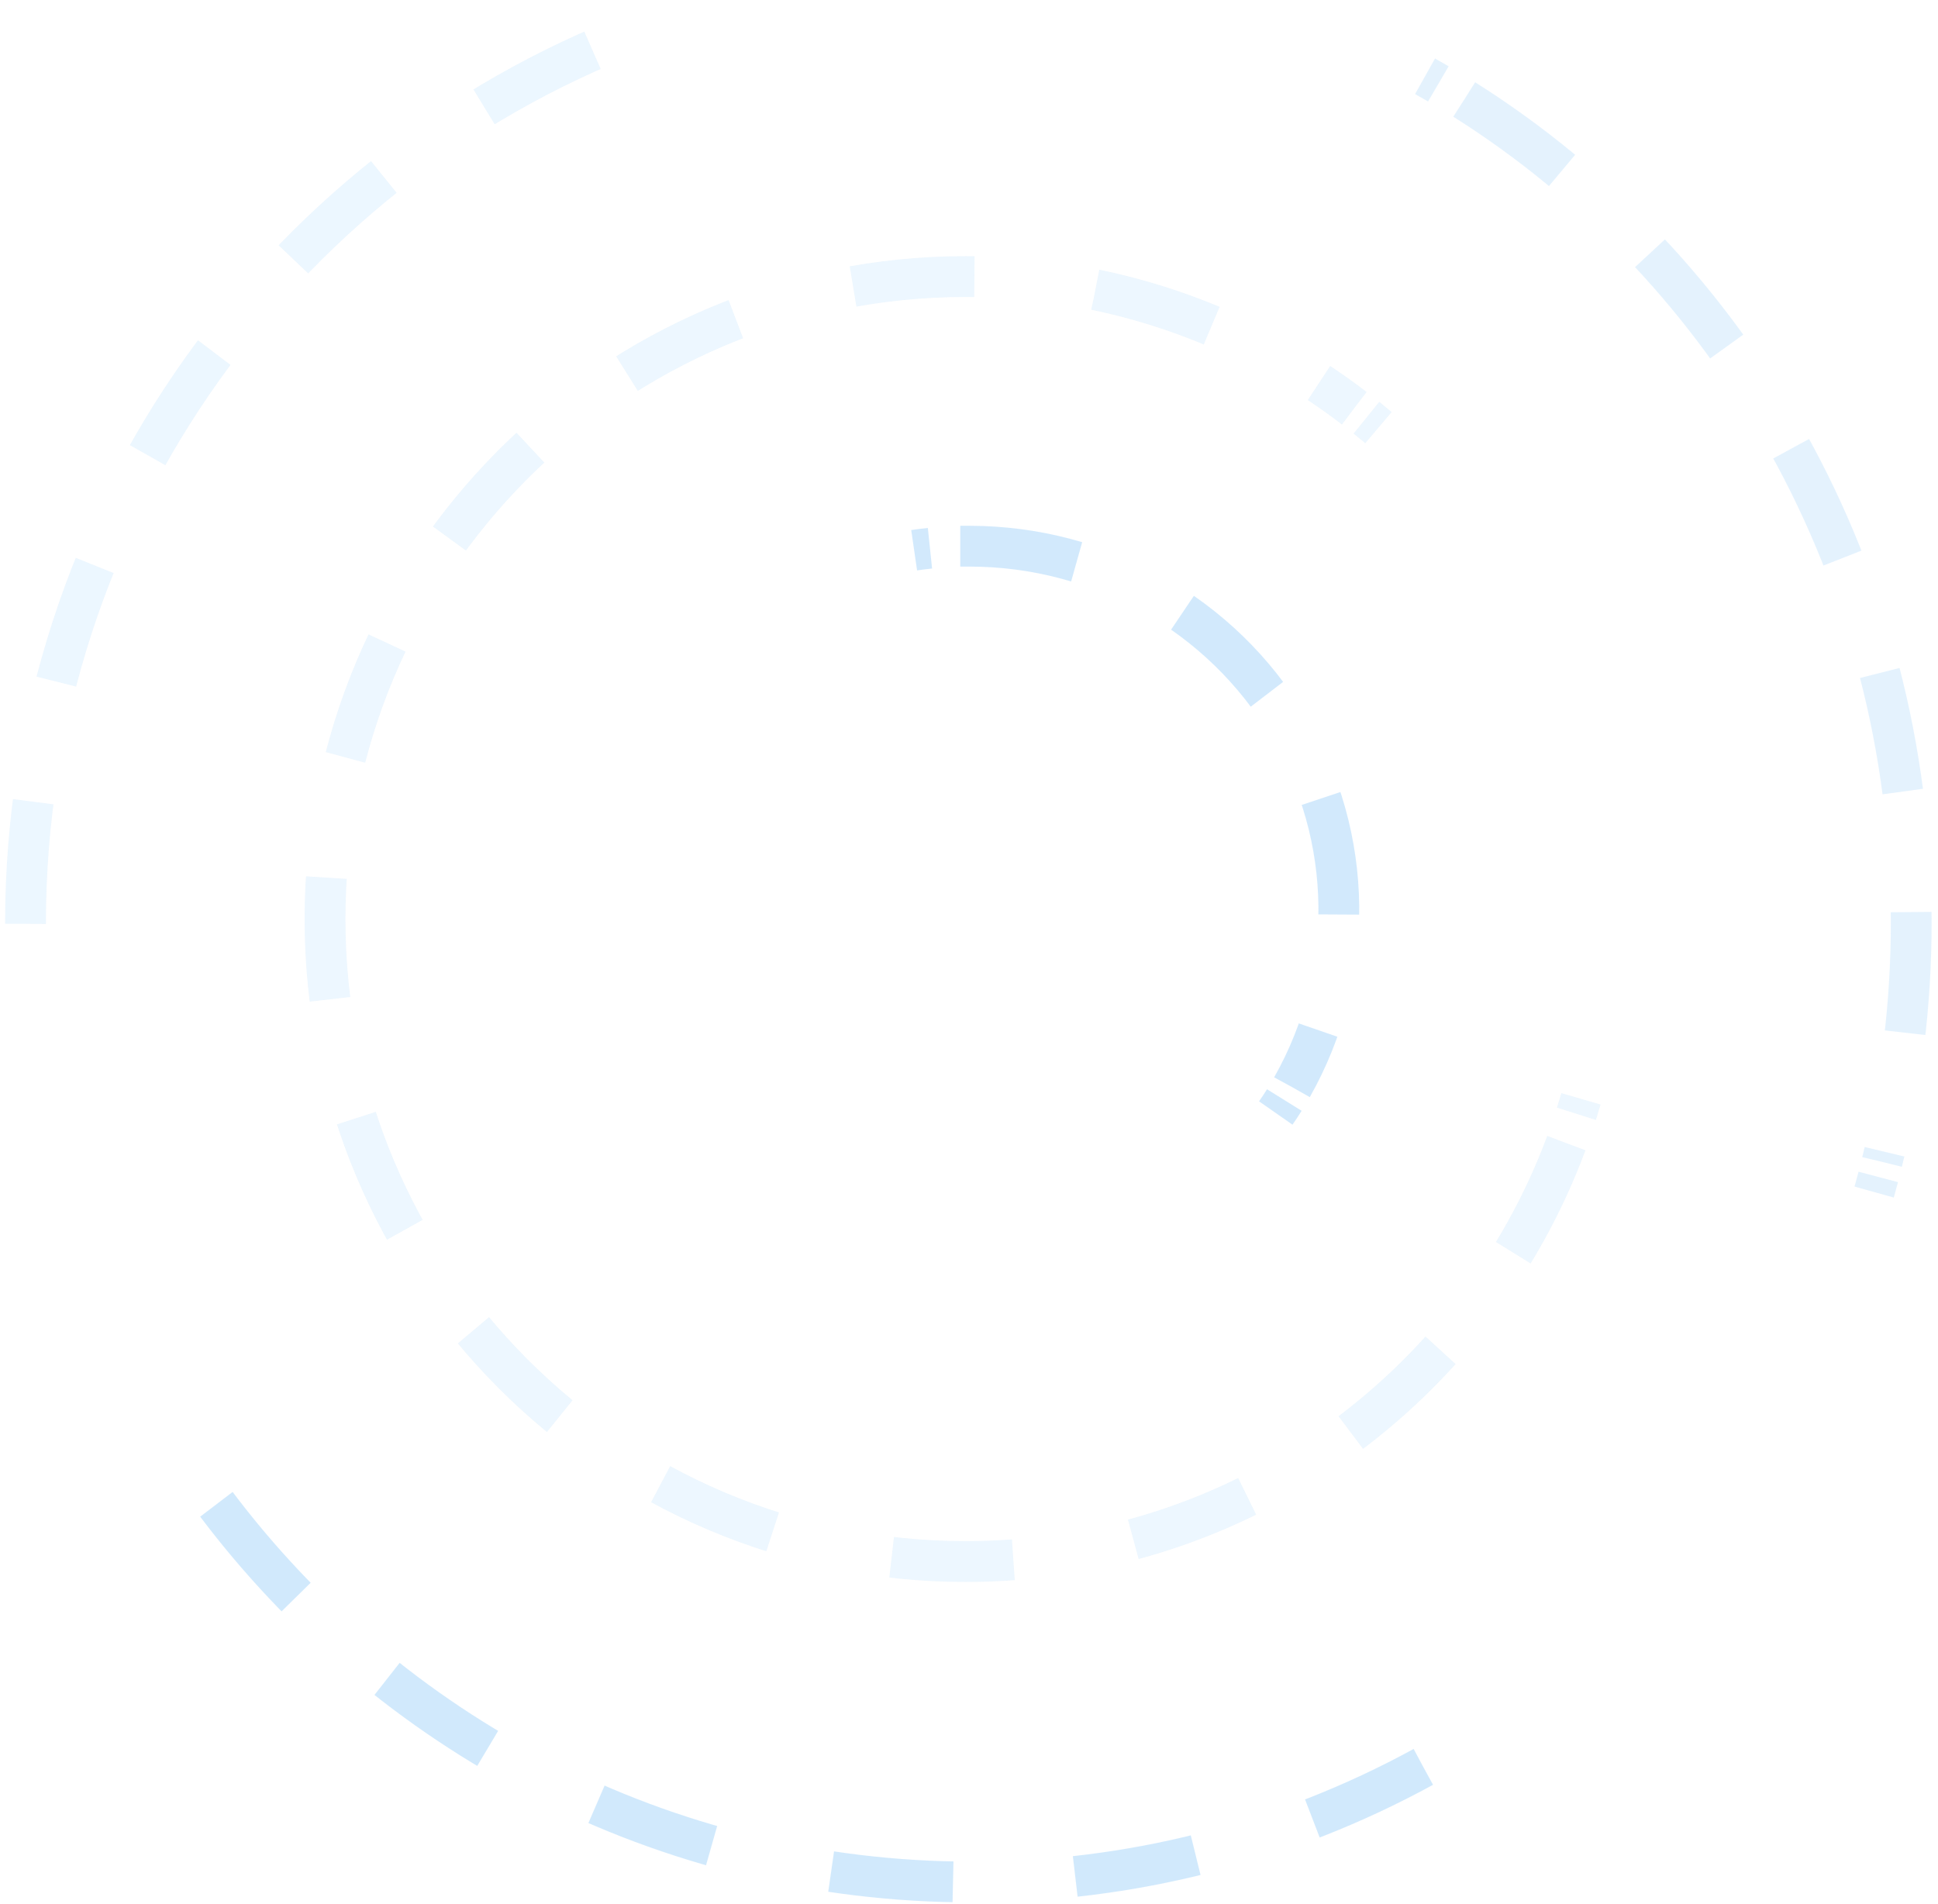 <svg xmlns="http://www.w3.org/2000/svg" width="228" height="224" viewBox="0 0 228 224">
    <g fill="none" fill-rule="evenodd" opacity=".404">
        <g stroke="#2196F3" stroke-width="4.8">
            <g>
                <g opacity=".3">
                    <path d="M.209.102C.734.396 1.255.696 1.774 1" transform="translate(-238 -1256) translate(241 1259) translate(164.444 5.871)"/>
                    <path stroke-dasharray="14.22" d="M4.822 2.837c31.527 19.86 52.584 55.759 52.584 96.75.007 9.52-1.145 19.004-3.429 28.227" transform="translate(-238 -1256) translate(241 1259) translate(164.444 5.871)"/>
                    <path d="M53.53 129.583c-.157.595-.32 1.189-.486 1.782" transform="translate(-238 -1256) translate(241 1259) translate(164.444 5.871)"/>
                </g>
                <path stroke-dasharray="14.4" d="M0 105.677C0 56.945 30.874 15.472 74 0" opacity=".21" transform="translate(-238 -1256) translate(241 1259)"/>
                <path stroke-dasharray="14.4" d="M164.444 204.861c-16.308 8.913-34.576 13.568-53.134 13.539-36.354 0-68.645-17.515-88.993-44.62" opacity=".5" transform="translate(-238 -1256) translate(241 1259)"/>
                <g opacity=".21">
                    <path d="M147.756 96.914c-.171.587-.349 1.173-.534 1.756" transform="translate(-238 -1256) translate(241 1259) translate(35.238 29.355)"/>
                    <path stroke-dasharray="14.34" d="M146.035 102.128c-10.68 28.743-38.282 49.218-70.662 49.218C33.747 151.346 0 117.505 0 75.763S33.747.18 75.373.18C91.893.156 107.96 5.6 121.08 15.664" transform="translate(-238 -1256) translate(241 1259) translate(35.238 29.355)"/>
                    <path d="M122.52 16.784c.476.384.947.772 1.412 1.166" transform="translate(-238 -1256) translate(241 1259) translate(35.238 29.355)"/>
                </g>
                <g opacity=".5">
                    <path d="M.006.67C.627.58 1.248.501 1.868.436" transform="translate(-238 -1256) translate(241 1259) translate(104.54 61.058)"/>
                    <path stroke-dasharray="13.872" d="M5.432.196h1.086c15.41 0 29.667 8.036 37.47 21.12 7.803 13.085 7.985 29.26.477 42.511" transform="translate(-238 -1256) translate(241 1259) translate(104.54 61.058)"/>
                    <path d="M43.558 65.349c-.325.522-.66 1.03-1.008 1.528" transform="translate(-238 -1256) translate(241 1259) translate(104.54 61.058)"/>
                </g>
            </g>
        </g>
    </g>
</svg>
